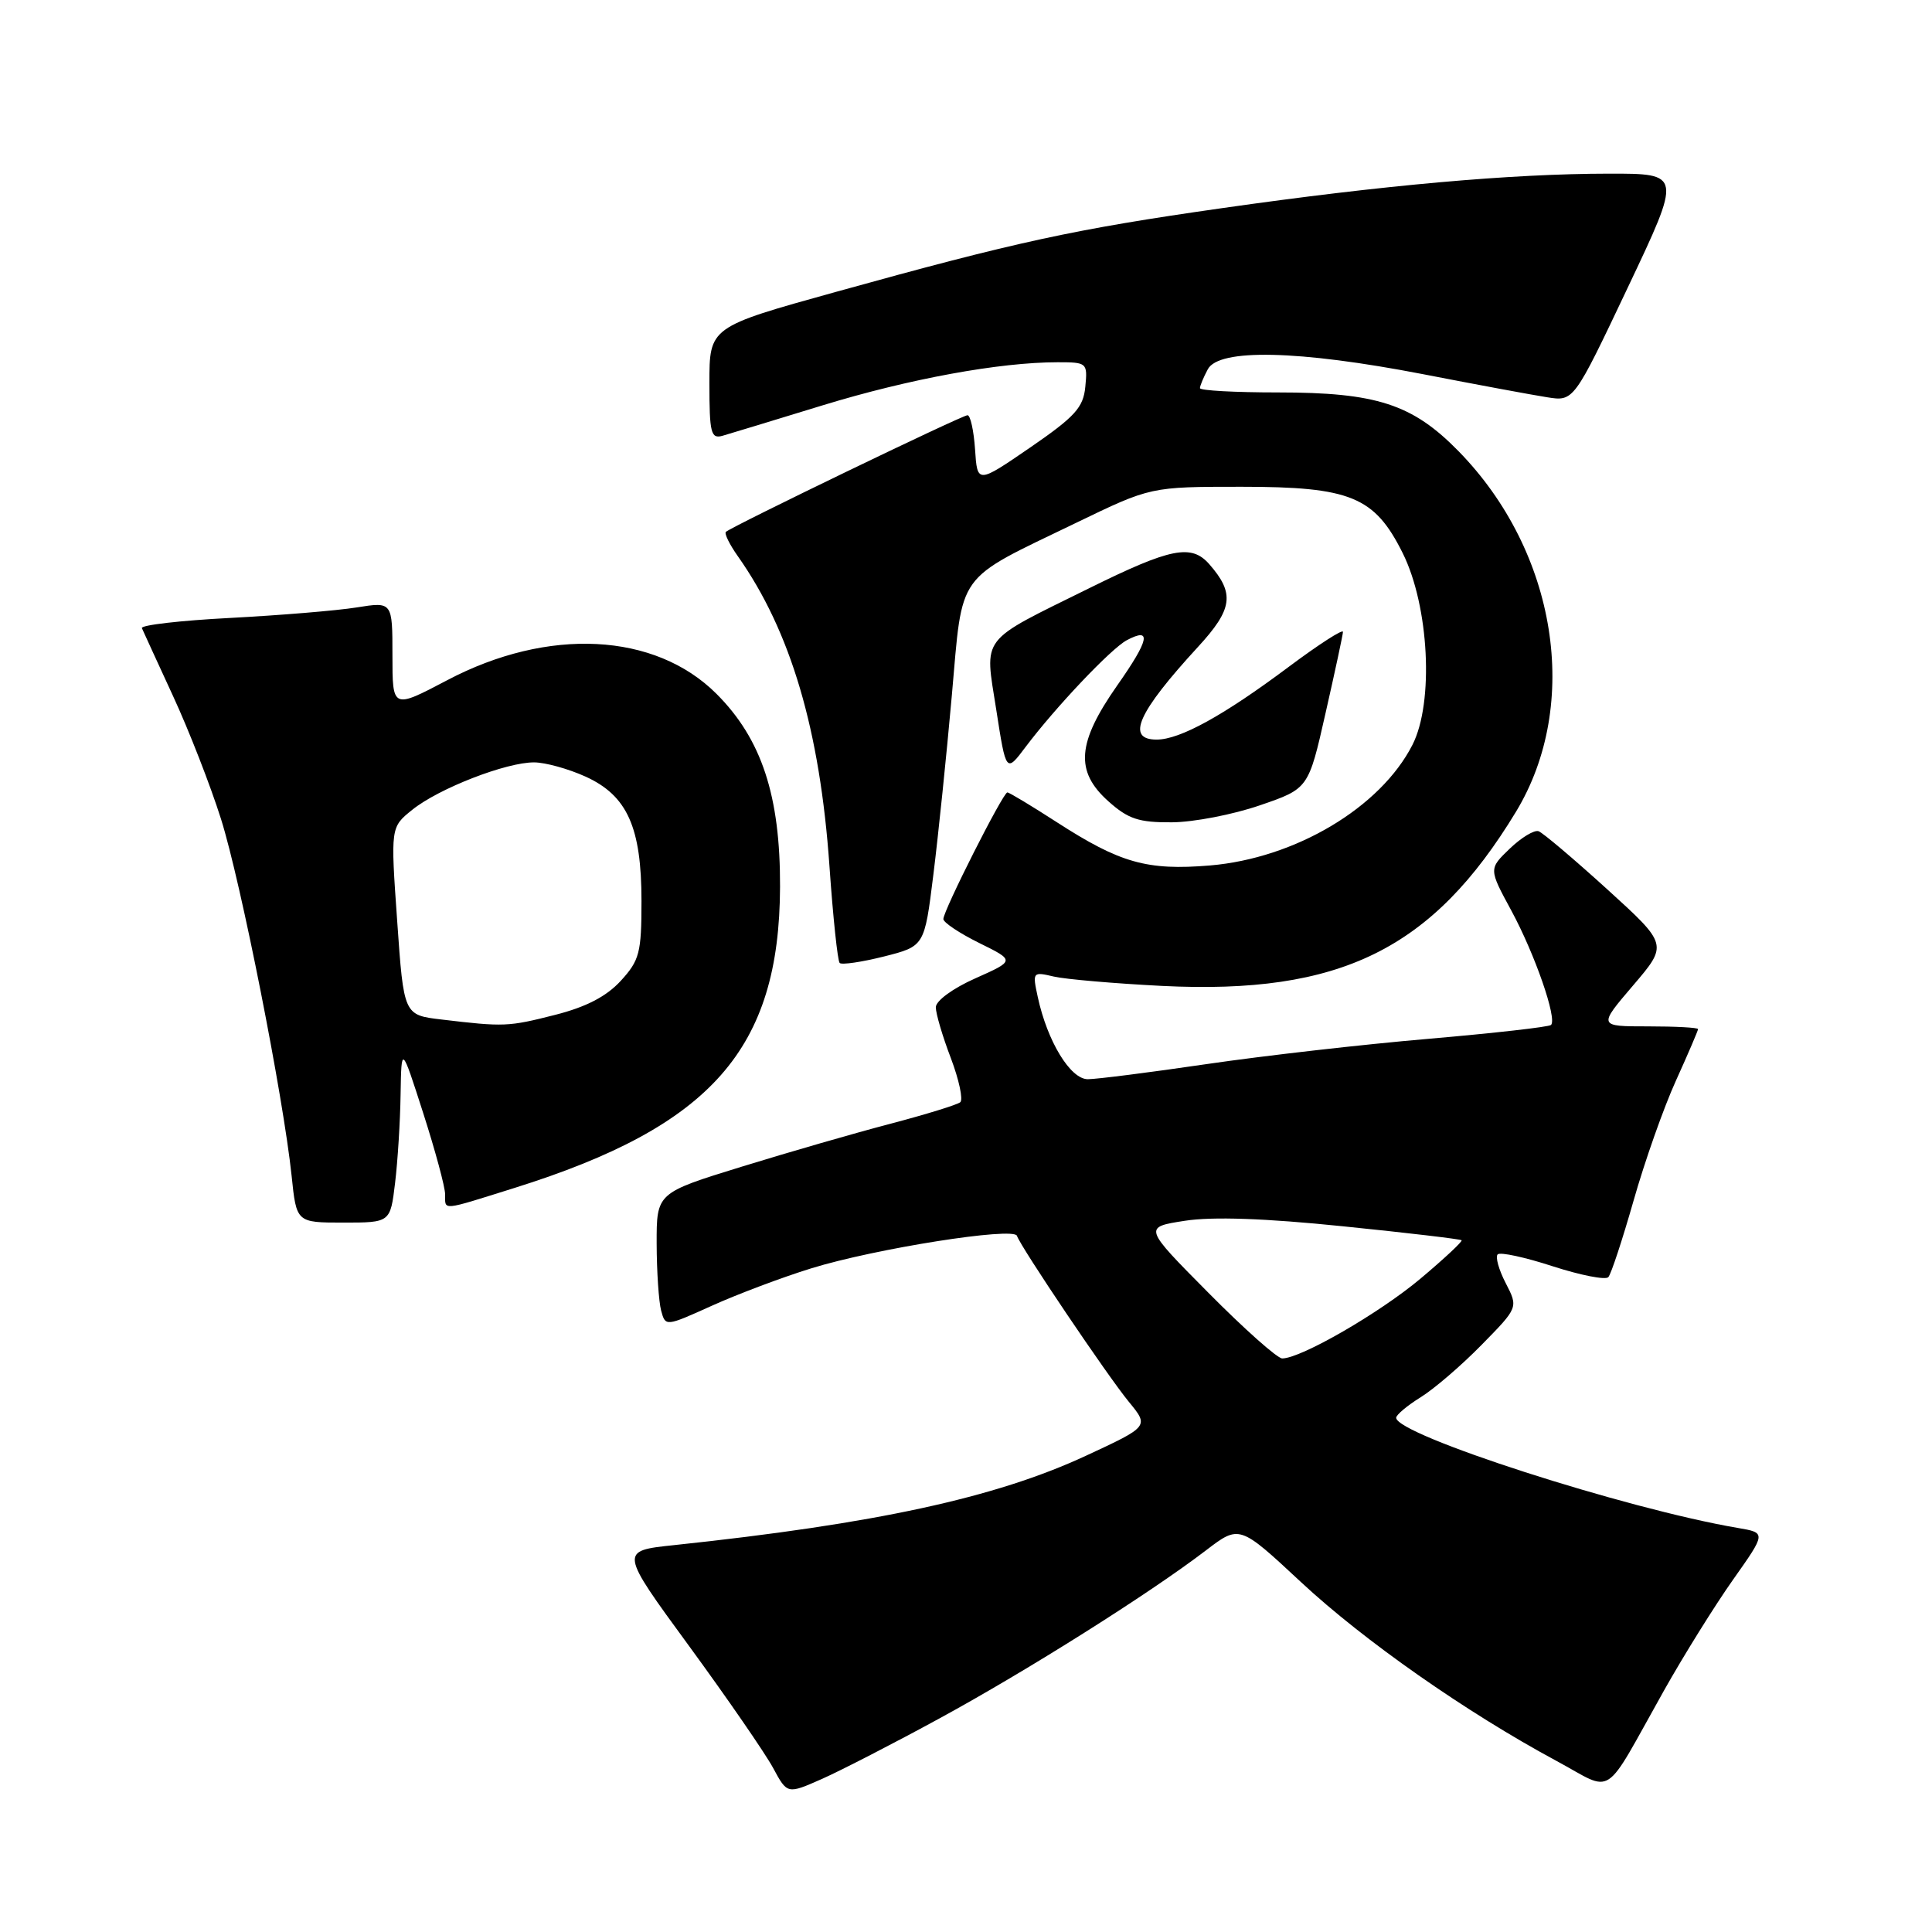 <?xml version="1.0" encoding="UTF-8" standalone="no"?>
<!DOCTYPE svg PUBLIC "-//W3C//DTD SVG 1.1//EN" "http://www.w3.org/Graphics/SVG/1.1/DTD/svg11.dtd" >
<svg xmlns="http://www.w3.org/2000/svg" xmlns:xlink="http://www.w3.org/1999/xlink" version="1.1" viewBox="0 0 256 256">
 <g >
 <path fill="currentColor"
d=" M 124.50 227.69 C 136.12 221.36 152.28 211.17 159.76 205.46 C 164.23 202.04 164.23 202.04 172.37 209.62 C 180.71 217.39 194.30 226.90 206.24 233.33 C 214.03 237.52 212.24 238.69 220.49 224.00 C 223.12 219.32 227.24 212.71 229.65 209.30 C 234.03 203.10 234.03 203.10 230.27 202.46 C 215.44 199.94 185.00 190.13 185.00 187.86 C 185.00 187.48 186.46 186.25 188.25 185.14 C 190.04 184.03 193.68 180.90 196.34 178.18 C 201.18 173.25 201.18 173.25 199.52 170.03 C 198.60 168.26 198.12 166.54 198.45 166.21 C 198.79 165.88 202.07 166.59 205.75 167.79 C 209.43 168.98 212.74 169.63 213.11 169.23 C 213.48 168.83 214.98 164.26 216.46 159.08 C 217.93 153.90 220.45 146.75 222.07 143.19 C 223.68 139.64 225.00 136.56 225.00 136.36 C 225.00 136.16 222.02 136.00 218.38 136.00 C 211.76 136.00 211.76 136.00 216.39 130.58 C 221.02 125.16 221.02 125.16 212.96 117.83 C 208.52 113.80 204.43 110.34 203.87 110.14 C 203.30 109.94 201.58 110.98 200.05 112.45 C 197.26 115.13 197.26 115.13 200.26 120.66 C 203.38 126.43 206.35 134.98 205.52 135.81 C 205.25 136.08 197.94 136.90 189.27 137.65 C 180.60 138.39 167.37 139.90 159.87 141.00 C 152.37 142.10 145.30 143.00 144.14 143.00 C 141.83 143.00 138.78 137.99 137.51 132.11 C 136.79 128.79 136.83 128.74 139.64 129.40 C 141.21 129.76 147.68 130.32 154.00 130.64 C 177.61 131.81 189.82 125.80 200.87 107.57 C 209.52 93.30 206.30 73.10 193.26 59.78 C 187.15 53.54 182.40 52.00 169.32 52.00 C 163.64 52.00 159.00 51.75 159.00 51.43 C 159.00 51.12 159.47 50.00 160.04 48.93 C 161.52 46.16 172.08 46.40 188.50 49.57 C 195.65 50.96 203.08 52.34 205.01 52.64 C 208.53 53.20 208.53 53.20 215.69 38.10 C 222.85 23.00 222.85 23.00 213.18 23.01 C 200.25 23.02 183.23 24.54 162.00 27.57 C 142.30 30.38 134.71 32.03 110.75 38.68 C 94.00 43.33 94.00 43.33 94.00 50.78 C 94.00 57.40 94.20 58.18 95.75 57.74 C 96.71 57.46 102.69 55.65 109.03 53.70 C 120.47 50.20 132.45 48.00 140.14 48.00 C 144.03 48.00 144.12 48.07 143.81 51.24 C 143.55 54.00 142.45 55.21 136.50 59.30 C 129.50 64.10 129.50 64.10 129.20 59.55 C 129.03 57.05 128.58 55.01 128.20 55.02 C 127.45 55.03 96.85 69.81 96.18 70.48 C 95.96 70.70 96.67 72.15 97.76 73.69 C 104.78 83.63 108.65 96.74 109.91 114.80 C 110.38 121.56 110.99 127.32 111.26 127.60 C 111.54 127.87 114.18 127.48 117.13 126.74 C 122.50 125.38 122.50 125.38 123.67 115.94 C 124.32 110.75 125.42 100.06 126.12 92.18 C 127.60 75.50 126.47 77.07 142.63 69.26 C 152.47 64.50 152.47 64.50 164.49 64.50 C 178.96 64.50 182.14 65.81 185.86 73.28 C 189.37 80.32 190.02 93.08 187.16 98.69 C 182.92 107.01 171.62 113.73 160.31 114.68 C 151.99 115.37 148.42 114.36 140.04 108.95 C 136.68 106.78 133.73 105.00 133.48 105.00 C 132.91 105.00 125.00 120.65 125.00 121.78 C 125.00 122.23 127.14 123.66 129.75 124.95 C 134.50 127.29 134.50 127.29 129.25 129.63 C 126.27 130.95 124.00 132.61 124.00 133.47 C 124.00 134.30 124.89 137.33 125.99 140.20 C 127.08 143.08 127.64 145.71 127.24 146.05 C 126.83 146.39 122.67 147.67 118.00 148.90 C 113.33 150.12 104.44 152.69 98.25 154.60 C 87.00 158.07 87.00 158.07 87.01 164.78 C 87.02 168.48 87.29 172.47 87.60 173.65 C 88.18 175.79 88.18 175.79 94.34 173.01 C 97.73 171.48 103.65 169.25 107.50 168.06 C 115.93 165.45 134.35 162.54 134.75 163.75 C 135.25 165.25 146.77 182.34 149.58 185.75 C 152.26 189.01 152.26 189.01 143.88 192.90 C 131.88 198.47 116.01 201.91 89.29 204.74 C 82.08 205.50 82.08 205.50 91.33 218.14 C 96.41 225.09 101.41 232.35 102.44 234.26 C 104.32 237.75 104.32 237.75 108.91 235.72 C 111.43 234.60 118.45 230.99 124.50 227.69 Z  M 52.35 156.75 C 52.70 153.86 53.03 148.57 53.08 145.00 C 53.19 138.50 53.19 138.50 56.08 147.50 C 57.67 152.45 58.98 157.29 58.98 158.25 C 59.00 160.43 58.34 160.49 68.20 157.40 C 94.28 149.22 103.29 139.00 103.36 117.50 C 103.40 105.45 100.92 97.92 94.94 91.94 C 86.80 83.80 72.63 83.08 59.26 90.13 C 52.00 93.95 52.00 93.95 52.00 86.84 C 52.00 79.73 52.00 79.73 47.25 80.49 C 44.64 80.91 37.10 81.53 30.50 81.88 C 23.90 82.22 18.64 82.83 18.80 83.23 C 18.97 83.62 20.83 87.68 22.93 92.23 C 25.04 96.79 27.89 104.11 29.28 108.51 C 31.93 116.91 37.53 145.25 38.64 155.80 C 39.28 162.00 39.28 162.00 45.50 162.00 C 51.72 162.00 51.72 162.00 52.35 156.75 Z  M 166.94 106.71 C 173.38 104.50 173.38 104.50 175.64 94.50 C 176.89 89.00 177.93 84.15 177.95 83.73 C 177.98 83.30 174.74 85.39 170.75 88.37 C 162.11 94.83 156.35 98.00 153.26 98.00 C 149.15 98.00 150.75 94.41 158.73 85.73 C 163.36 80.70 163.64 78.64 160.23 74.75 C 157.86 72.06 155.14 72.60 144.41 77.90 C 129.65 85.19 130.46 84.13 132.01 94.05 C 133.31 102.42 133.31 102.42 135.90 98.97 C 139.88 93.69 147.20 85.97 149.29 84.84 C 152.65 83.05 152.29 84.77 148.04 90.82 C 142.71 98.43 142.42 102.20 146.86 106.17 C 149.50 108.53 150.90 108.99 155.27 108.96 C 158.14 108.95 163.40 107.93 166.94 106.71 Z  M 160.12 171.30 C 151.50 162.61 151.50 162.61 157.00 161.76 C 160.69 161.19 167.60 161.43 177.95 162.49 C 186.45 163.35 193.52 164.19 193.67 164.34 C 193.82 164.49 191.38 166.77 188.24 169.41 C 182.82 173.97 172.38 180.00 169.90 180.00 C 169.26 180.00 164.86 176.09 160.12 171.30 Z  M 58.50 135.09 C 53.50 134.50 53.50 134.50 52.63 122.05 C 51.75 109.61 51.75 109.61 54.63 107.30 C 58.14 104.47 67.10 100.99 70.79 101.02 C 72.28 101.03 75.33 101.88 77.58 102.90 C 83.11 105.41 85.00 109.60 85.00 119.39 C 85.00 126.26 84.74 127.25 82.25 129.97 C 80.35 132.04 77.65 133.44 73.54 134.48 C 67.36 136.05 66.80 136.08 58.50 135.09 Z "/>
</g>
</svg>